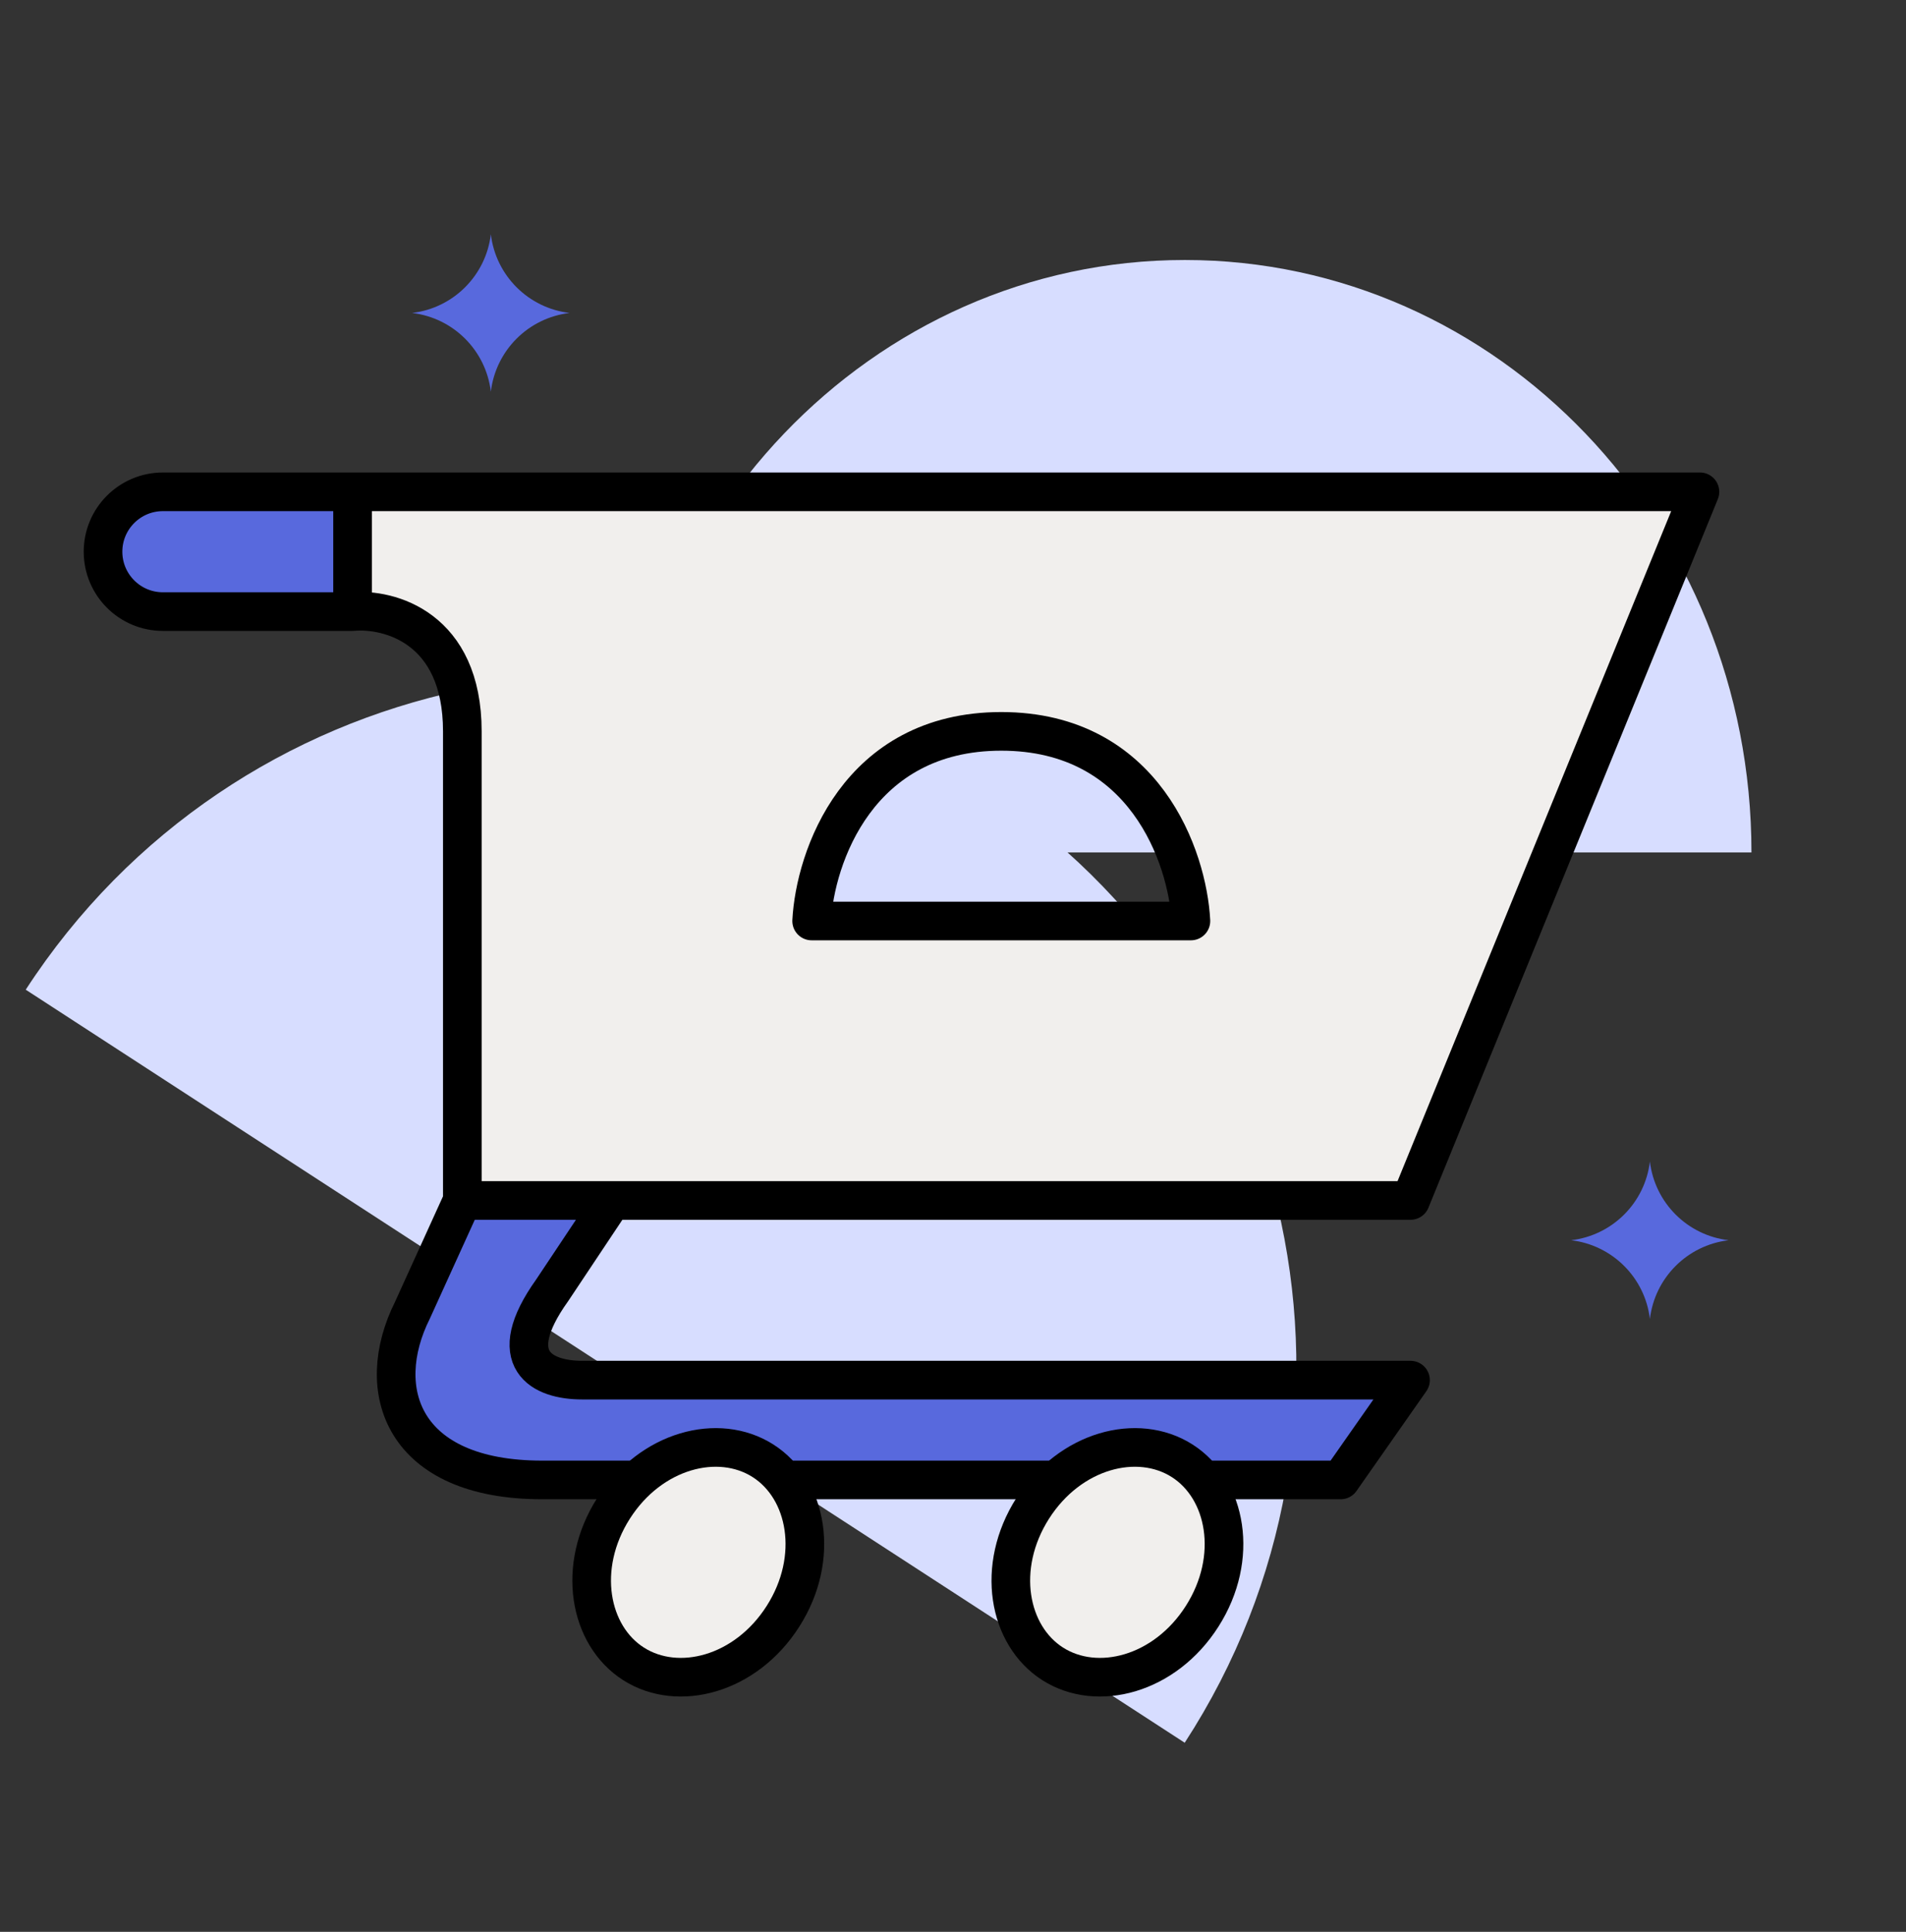 <svg width="74" height="75" viewBox="0 0 74 75" fill="none" xmlns="http://www.w3.org/2000/svg">
<rect x="0" y="0" width="74" height="75" fill="#333333" stroke="none"/>
<path d="M46 10.094C33.85 10.094 24 20.391 24 33.094H68C68 20.391 58.15 10.094 46 10.094Z" fill="#D7DDFF"/>
<path d="M38.116 30.543C25.69 22.469 9.072 25.997 0.999 38.423L45.996 67.659C54.07 55.234 50.542 38.616 38.116 30.543Z" fill="#D7DDFF"/>
<path d="M17.95 46.606L16.012 50.869C14.463 53.969 15.625 57.456 21.05 57.456H52.05L54.763 53.581H22.6C21.05 53.581 19.5 52.806 21.438 50.094L23.762 46.606H17.95Z" fill="#5869DD"/>
<path fill-rule="evenodd" clip-rule="evenodd" d="M13.688 23.744C15.108 23.615 17.95 24.364 17.95 28.394V46.606H23.762H54.763L66 19.094H13.688V23.744ZM38.875 28.394C33.295 28.394 31.642 33.302 31.512 35.756H46.237C46.108 33.302 44.455 28.394 38.875 28.394Z" fill="#F1EFED"/>
<path d="M6.325 19.094C5.041 19.094 4 20.135 4 21.419C4 22.703 5.041 23.744 6.325 23.744H13.688V19.094H6.325Z" fill="#5869DD"/>
<path d="M13.688 23.744H6.325C5.041 23.744 4 22.703 4 21.419V21.419C4 20.135 5.041 19.094 6.325 19.094H13.688M13.688 23.744C15.108 23.615 17.95 24.364 17.95 28.394V46.606M13.688 23.744V19.094M17.95 46.606L16.012 50.869C14.463 53.969 15.625 57.456 21.05 57.456M17.95 46.606H23.762M13.688 19.094H66L54.763 46.606H23.762M21.05 57.456C27.87 57.456 44.558 57.456 52.05 57.456M21.05 57.456H52.05M52.05 57.456L54.763 53.581H22.6C21.05 53.581 19.5 52.806 21.438 50.094L23.762 46.606M31.512 35.756C31.642 33.302 33.295 28.394 38.875 28.394C44.455 28.394 46.108 33.302 46.237 35.756H31.512Z" stroke="black" stroke-width="1.5" stroke-linecap="round" stroke-linejoin="round"/>
<path d="M30.4 62.749C28.952 65.022 26.328 65.699 24.599 64.598C22.87 63.497 22.373 60.833 23.82 58.56C25.268 56.287 27.892 55.61 29.621 56.711C31.35 57.812 31.847 60.477 30.4 62.749Z" fill="#F1EFED" stroke="black" stroke-width="1.5"/>
<path d="M46.673 62.749C45.226 65.022 42.601 65.699 40.872 64.598C39.144 63.497 38.647 60.833 40.094 58.56C41.541 56.287 44.166 55.61 45.895 56.711C47.623 57.812 48.12 60.477 46.673 62.749Z" fill="#F1EFED" stroke="black" stroke-width="1.5"/>
<path d="M19.057 9.094C19.247 10.697 20.511 11.96 22.113 12.15C20.511 12.341 19.247 13.604 19.057 15.207C18.866 13.604 17.603 12.341 16 12.15C17.603 11.96 18.866 10.697 19.057 9.094Z" fill="#5869DD"/>
<path d="M64.057 45.094C64.247 46.697 65.51 47.96 67.113 48.15C65.51 48.341 64.247 49.604 64.057 51.207C63.867 49.604 62.603 48.341 61 48.15C62.603 47.96 63.867 46.697 64.057 45.094Z" fill="#5869DD"/>
</svg>
